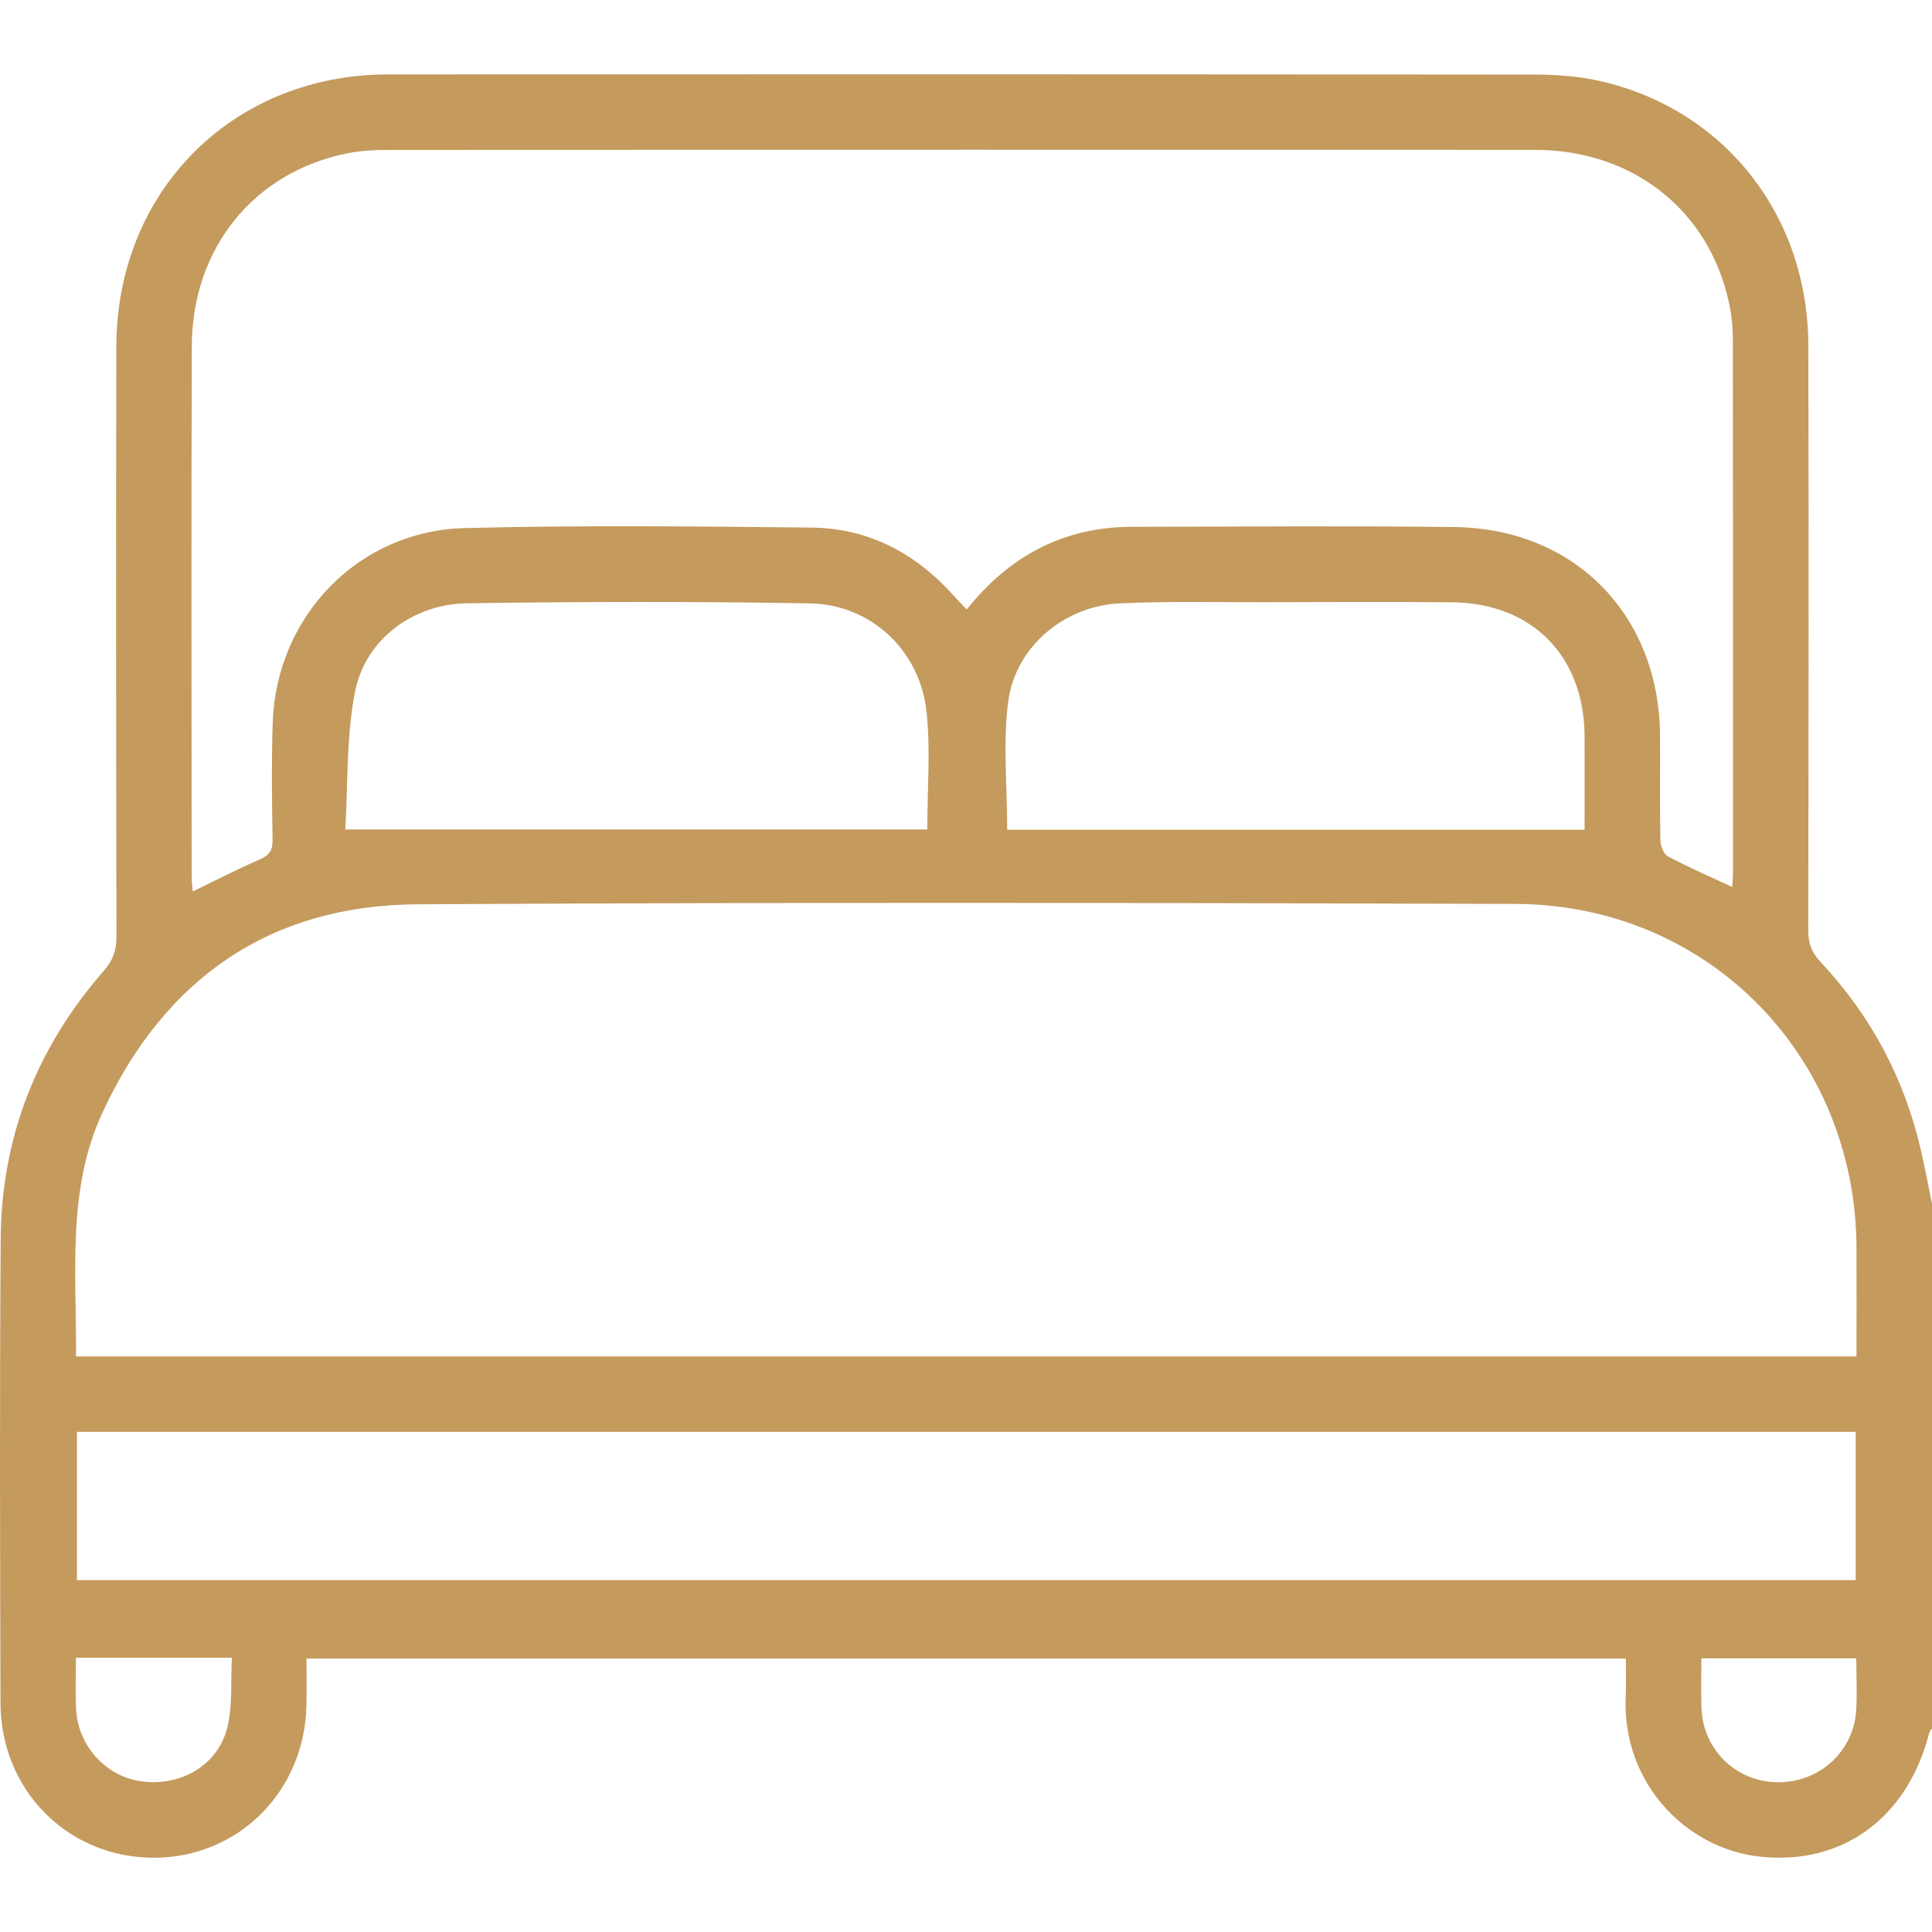 <?xml version="1.0" encoding="utf-8"?>
<!-- Generator: Adobe Illustrator 27.3.1, SVG Export Plug-In . SVG Version: 6.00 Build 0)  -->
<svg version="1.1" id="Layer_1" xmlns="http://www.w3.org/2000/svg" xmlns:xlink="http://www.w3.org/1999/xlink" x="0px" y="0px"
	 viewBox="0 0 500 500" style="enable-background:new 0 0 500 500;" xml:space="preserve">
<style type="text/css">
	.st0{fill:#C49A5D;}
</style>
<path class="st0" d="M497.16,297.82c-4.26-18.65-12.96-34.98-26.04-48.91c-2.32-2.47-3.16-4.91-3.15-8.22
	c0.09-50.45,0.16-100.9,0.02-151.35c-0.09-33.41-21.44-60.7-53.29-68.23c-5.48-1.29-11.27-1.79-16.91-1.8
	c-99.1-0.1-198.2-0.11-297.29-0.06c-40.19,0.02-70.29,30.07-70.39,70.4c-0.13,50.94-0.06,101.88,0.03,152.82
	c0.01,3.46-0.89,6.04-3.22,8.71C9.53,271.05,0.36,294.27,0.18,320.66c-0.28,40.03-0.17,80.07-0.05,120.11
	c0.07,22.48,17.33,39.85,39.36,40.01c22.01,0.16,39.37-17.04,39.82-39.51c0.08-3.88,0.01-7.77,0.01-12.04c113.84,0,227.3,0,341.44,0
	c0,3.23,0.13,6.43-0.02,9.62c-1.07,22.61,15.6,39.27,34.05,41.56c21.7,2.69,38.86-9.78,44.48-31.93c0.11-0.44,0.48-0.81,0.74-1.21
	c0-45.25,0-90.49,0-135.74C499.06,306.97,498.2,302.37,497.16,297.82z M49.64,89.56c0.09-25.38,16.11-45.04,40.26-49.89
	c3.48-0.7,7.11-0.87,10.67-0.87c98.93-0.04,197.86-0.08,296.79-0.01c25.97,0.02,45.96,16.54,50.45,41.37
	c0.55,3.02,0.66,6.15,0.66,9.23c0.04,45.57,0.03,91.13,0.02,136.7c0,0.97-0.1,1.93-0.19,3.46c-5.94-2.77-11.43-5.14-16.69-7.95
	c-1.11-0.59-1.89-2.79-1.91-4.26c-0.17-8.95-0.05-17.9-0.09-26.85c-0.14-31.25-21.97-53.7-53.21-54.09
	c-27.82-0.34-55.65-0.1-83.47-0.06c-17.61,0.03-31.63,7.48-42.75,21.39c-1.15-1.21-2.14-2.2-3.07-3.25
	c-9.87-11.15-22.14-17.78-37.08-17.94c-29.93-0.32-59.89-0.64-89.81,0.13c-27.53,0.71-48.77,22.9-49.65,50.45
	c-0.32,10.08-0.19,20.18-0.03,30.27c0.04,2.72-0.89,3.98-3.35,5.05c-5.76,2.5-11.35,5.39-17.31,8.27c-0.11-1.47-0.28-2.72-0.28-3.97
	C49.58,181.02,49.47,135.29,49.64,89.56z M410.09,214.74c-50.58,0-100.14,0-149.43,0c0-11.68-1.15-22.65,0.28-33.28
	c1.91-14.15,14.57-24.66,28.87-25.31c12.5-0.57,25.04-0.27,37.57-0.3c16.1-0.03,32.21-0.12,48.31,0.02
	c20.84,0.18,34.32,13.9,34.4,34.79C410.12,198.93,410.09,207.19,410.09,214.74z M239.99,214.66c-49.89,0-99.59,0-150.63,0
	c0.71-11.45,0.2-23.9,2.55-35.78c2.65-13.38,15-22.55,28.88-22.75c29.6-0.42,59.21-0.49,88.8,0.02
	c15.78,0.27,28.47,12.14,30.19,27.98C240.86,193.9,239.99,203.87,239.99,214.66z M26.63,287.67c16.1-34.49,43.29-53.42,81.41-53.64
	c94.7-0.55,189.41-0.39,284.11-0.1c49.76,0.15,88.12,39.24,88.31,89c0.03,9.09,0,18.19,0,28.11c-2.15,0-4,0-5.86,0
	c-24.14,0-363.51,0-447.8,0c-2.24,0-4.47,0-7.12,0C19.83,329.3,17.24,307.78,26.63,287.67z M59,446.4
	c-2.12,9.88-11.38,15.74-21.66,14.71c-9.59-0.96-17.23-9.07-17.66-18.95c-0.18-4.2-0.03-8.41-0.03-13.13c13.56,0,26.48,0,40.35,0
	C59.71,434.96,60.18,440.86,59,446.4z M19.91,408.95c0-12.61,0-25.21,0-38.39c2.18,0,4.26,0,6.33,0c84.45,0,451.91,0,454.02,0
	c0,13.06,0,25.54,0,38.39C326.87,408.95,173.54,408.95,19.91,408.95z M480.37,442.68c-0.68,10.77-9.71,18.8-20.58,18.56
	c-10.62-0.23-19.05-8.47-19.45-19.16c-0.16-4.19-0.03-8.39-0.03-12.91c13.41,0,26.46,0,40.1,0
	C480.42,433.95,480.65,438.33,480.37,442.68z"/>
</svg>
